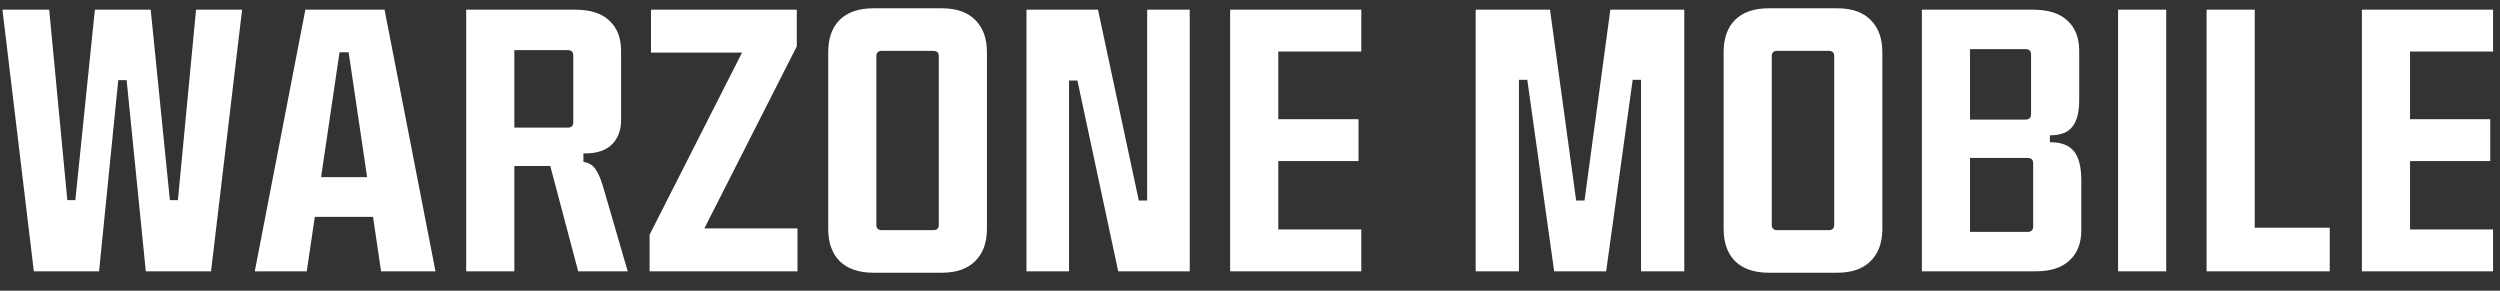 <svg width="129" height="15" viewBox="0 0 129 15" fill="none" xmlns="http://www.w3.org/2000/svg">
<rect x="0" y="0" width="129" height="15" fill="#333333" stroke="none"/>
<path d="M0.126 0.5H2.538L3.474 10.328H3.888L4.896 0.5H7.776L8.766 10.328H9.18L10.116 0.5H12.492L10.89 14H7.524L6.534 4.136H6.102L5.112 14H1.746L0.126 0.5ZM19.249 11.192H16.243L15.829 14H13.147L15.757 0.5H19.843L22.471 14H19.663L19.249 11.192ZM18.943 9.14L17.989 2.696H17.521L16.567 9.14H18.943ZM24.056 0.5H29.69C30.458 0.5 31.04 0.686 31.436 1.058C31.844 1.43 32.048 1.952 32.048 2.624V6.188C32.048 6.716 31.892 7.136 31.58 7.448C31.268 7.76 30.806 7.916 30.194 7.916H30.104V8.348C30.368 8.396 30.566 8.51 30.698 8.69C30.842 8.87 30.98 9.176 31.112 9.608L32.39 14H29.834L28.394 8.564H26.54V14H24.056V0.5ZM29.312 6.584C29.492 6.584 29.582 6.488 29.582 6.296V2.876C29.582 2.684 29.492 2.588 29.312 2.588H26.54V6.584H29.312ZM33.519 12.11L38.289 2.714H33.591V0.5H41.115V2.39L36.345 11.786H41.151V14H33.519V12.11ZM45.058 14.072C44.314 14.072 43.738 13.874 43.33 13.478C42.934 13.082 42.736 12.524 42.736 11.804V2.696C42.736 1.976 42.934 1.418 43.33 1.022C43.738 0.626 44.314 0.428 45.058 0.428H48.604C49.348 0.428 49.918 0.626 50.314 1.022C50.722 1.418 50.926 1.976 50.926 2.696V11.804C50.926 12.524 50.722 13.082 50.314 13.478C49.918 13.874 49.348 14.072 48.604 14.072H45.058ZM45.22 11.606C45.22 11.786 45.316 11.876 45.508 11.876H48.154C48.346 11.876 48.442 11.786 48.442 11.606V2.894C48.442 2.714 48.346 2.624 48.154 2.624H45.508C45.316 2.624 45.22 2.714 45.22 2.894V11.606ZM52.966 0.5H56.656L58.762 10.346H59.194V0.5H61.39V14H57.7L55.594 4.154H55.162V14H52.966V0.5ZM63.475 0.5H70.243V2.66H65.96V6.152H70.1V8.312H65.96V11.84H70.243V14H63.475V0.5ZM76.145 0.5H79.98L81.329 10.346H81.761L83.094 0.5H86.909V14H84.677V4.118H84.246L82.877 14H80.195L78.809 4.118H78.377V14H76.145V0.5ZM91.261 14.072C90.517 14.072 89.941 13.874 89.533 13.478C89.137 13.082 88.939 12.524 88.939 11.804V2.696C88.939 1.976 89.137 1.418 89.533 1.022C89.941 0.626 90.517 0.428 91.261 0.428H94.807C95.551 0.428 96.121 0.626 96.517 1.022C96.925 1.418 97.129 1.976 97.129 2.696V11.804C97.129 12.524 96.925 13.082 96.517 13.478C96.121 13.874 95.551 14.072 94.807 14.072H91.261ZM91.423 11.606C91.423 11.786 91.519 11.876 91.711 11.876H94.357C94.549 11.876 94.645 11.786 94.645 11.606V2.894C94.645 2.714 94.549 2.624 94.357 2.624H91.711C91.519 2.624 91.423 2.714 91.423 2.894V11.606ZM99.169 0.5H104.911C105.691 0.5 106.279 0.686 106.675 1.058C107.083 1.43 107.287 1.952 107.287 2.624V5.162C107.287 5.798 107.167 6.26 106.927 6.548C106.699 6.836 106.327 6.98 105.811 6.98H105.775V7.34H105.811C106.363 7.34 106.765 7.496 107.017 7.808C107.269 8.12 107.395 8.618 107.395 9.302V11.876C107.395 12.548 107.191 13.07 106.783 13.442C106.387 13.814 105.805 14 105.037 14H99.169V0.5ZM104.623 11.966C104.815 11.966 104.911 11.87 104.911 11.678V8.42C104.911 8.24 104.815 8.15 104.623 8.15H101.653V11.966H104.623ZM104.515 6.17C104.707 6.17 104.803 6.074 104.803 5.882V2.822C104.803 2.63 104.707 2.534 104.515 2.534H101.653V6.17H104.515ZM111.776 0.5V14H109.292V0.5H111.776ZM113.86 0.5H116.344V11.75H120.214V14H113.86V0.5ZM121.874 0.5H128.642V2.66H124.358V6.152H128.498V8.312H124.358V11.84H128.642V14H121.874V0.5Z" fill="white"/>
</svg>
